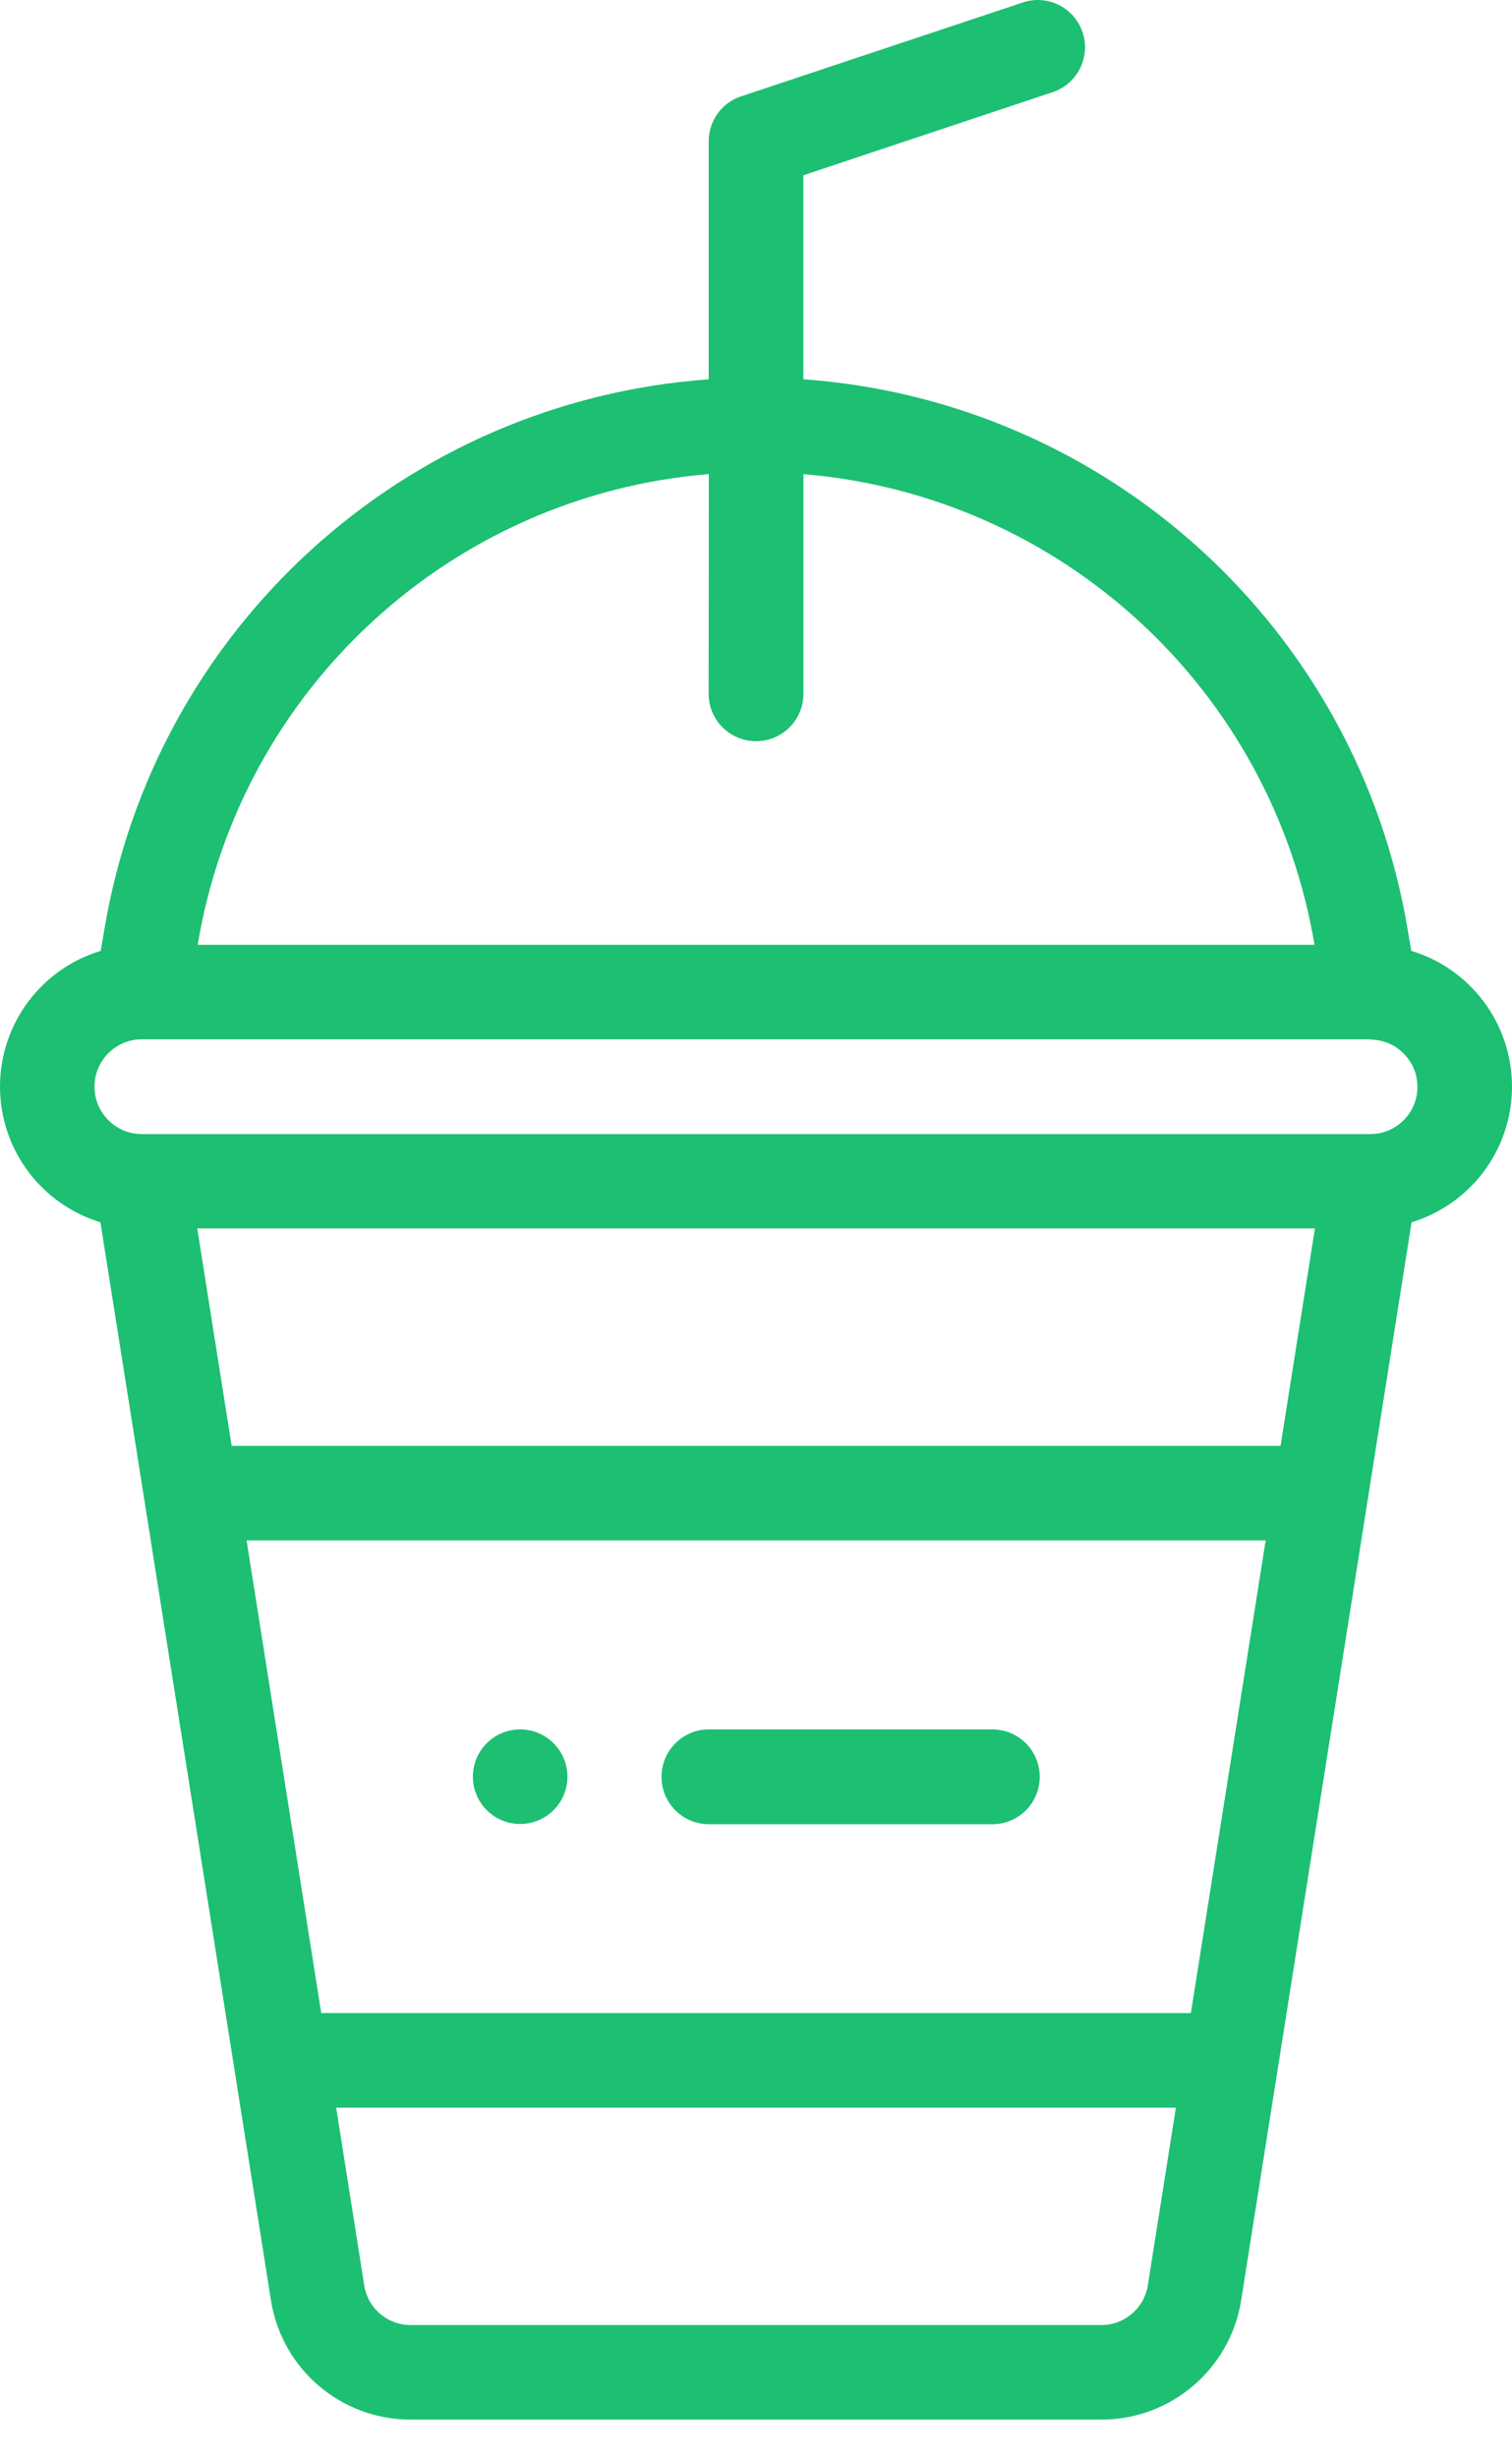 <svg width="24" height="39" viewBox="0 0 24 39" fill="none" xmlns="http://www.w3.org/2000/svg">
<path d="M8.252 27.436C7.838 27.439 7.505 27.776 7.506 28.189C7.508 28.603 7.844 28.938 8.258 28.937C8.671 28.936 9.007 28.601 9.007 28.187C9.007 27.987 8.927 27.796 8.785 27.655C8.644 27.514 8.452 27.435 8.252 27.436Z" fill="#1DBF73"/>
<path fill-rule="evenodd" clip-rule="evenodd" d="M6.522 38.386H17.48C18.583 38.388 19.523 37.588 19.7 36.5L22.406 19.391C23.354 19.102 24.001 18.227 24 17.236C23.999 16.245 23.349 15.371 22.401 15.085L22.345 14.753C21.549 9.975 17.583 6.364 12.752 6.017V2.781L16.738 1.452C17.114 1.309 17.311 0.895 17.184 0.513C17.056 0.131 16.65 -0.082 16.263 0.03L11.762 1.529C11.455 1.631 11.249 1.918 11.249 2.241V6.018C6.417 6.364 2.452 9.975 1.655 14.754L1.599 15.085C0.651 15.371 0.001 16.245 3.07731e-06 17.236C-0.001 18.227 0.646 19.102 1.594 19.391L4.303 36.507C4.481 37.593 5.421 38.389 6.522 38.386ZM5.783 36.266L5.336 33.437H18.665L18.219 36.259C18.16 36.621 17.847 36.887 17.48 36.886H6.521C6.156 36.888 5.844 36.626 5.783 36.266ZM3.914 24.438L5.099 31.936H18.903L20.09 24.438H3.914ZM3.677 22.938L3.131 19.488H20.872L20.326 22.938H3.677ZM21.748 16.488H2.252C1.837 16.488 1.5 16.825 1.5 17.24C1.5 17.656 1.837 17.992 2.252 17.992H21.75C22.164 17.992 22.499 17.657 22.499 17.243C22.499 16.829 22.164 16.493 21.75 16.493L21.748 16.488ZM3.138 14.989C3.812 10.935 7.155 7.858 11.251 7.521L11.248 11.007C11.248 11.422 11.585 11.759 12.001 11.759C12.416 11.759 12.753 11.422 12.753 11.007V7.522C16.846 7.863 20.186 10.938 20.865 14.989H3.138Z" fill="#1DBF73"/>
<path d="M15.752 27.436H11.252C10.837 27.436 10.5 27.773 10.5 28.189C10.5 28.604 10.837 28.941 11.252 28.941H15.752C16.167 28.941 16.504 28.604 16.504 28.189C16.504 27.773 16.167 27.436 15.752 27.436Z" fill="#1DBF73"/>
</svg>

